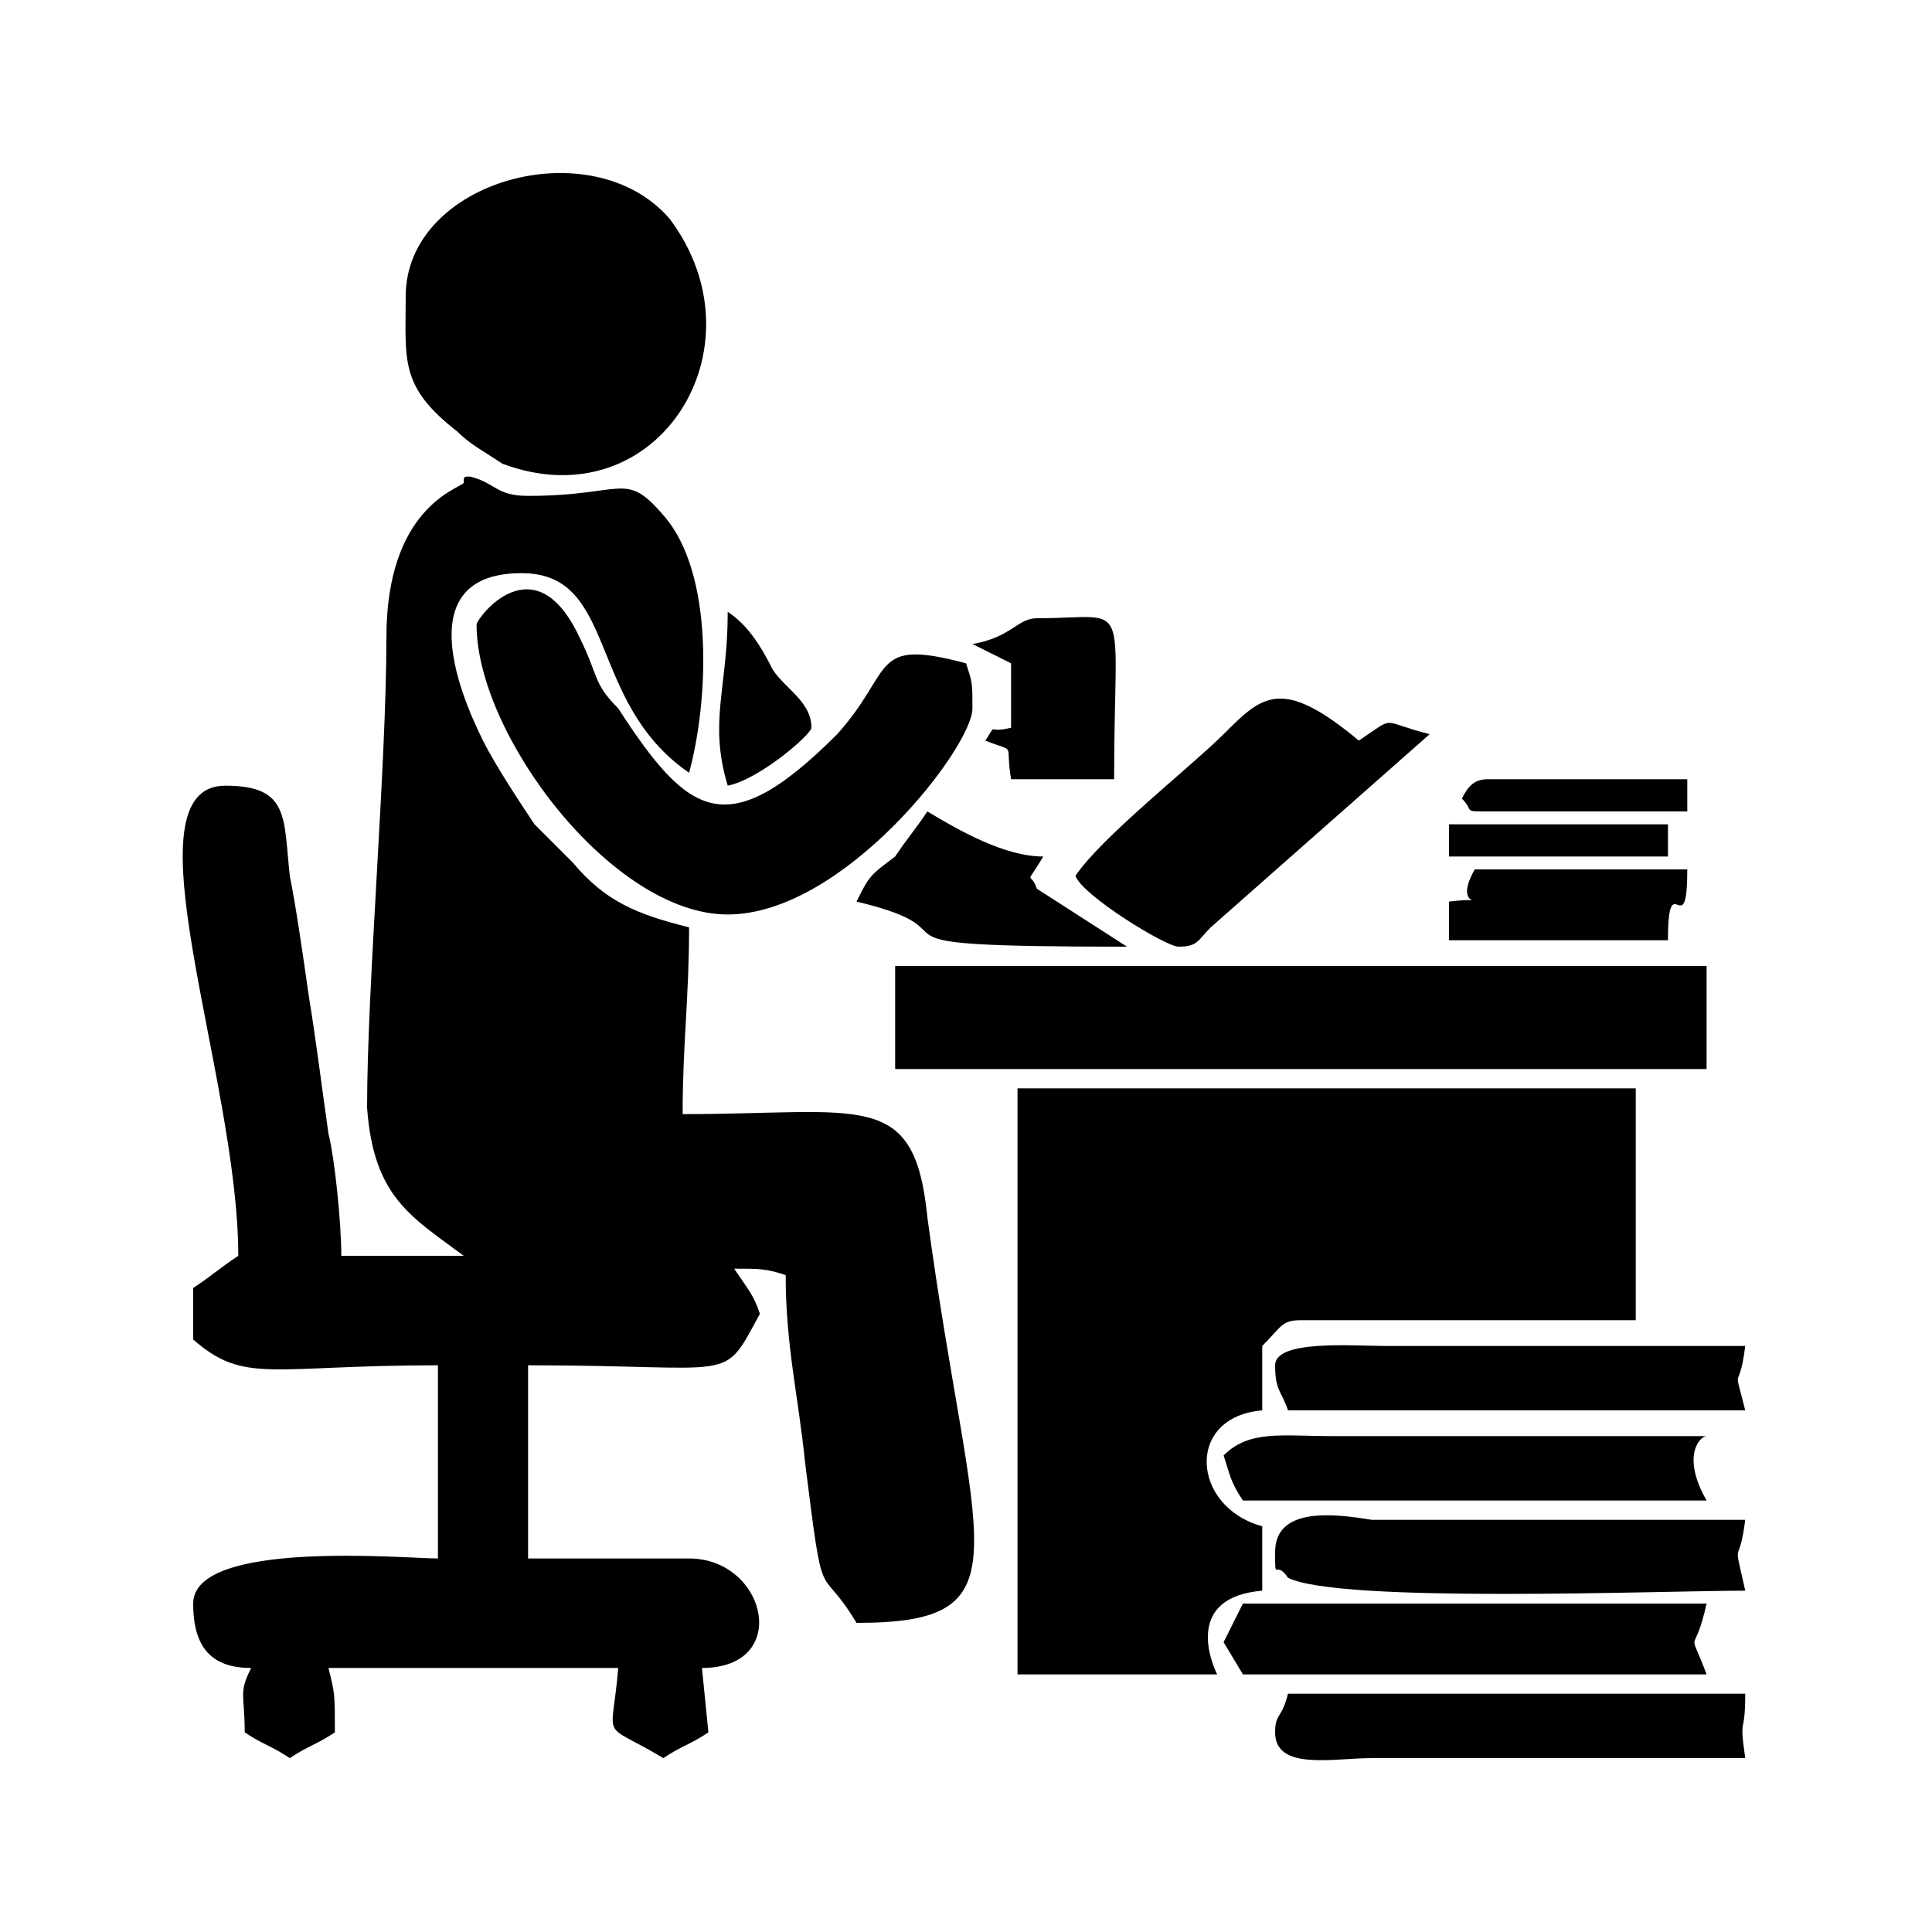 <?xml version="1.0" encoding="UTF-8"?>
<!DOCTYPE svg PUBLIC "-//W3C//DTD SVG 1.0//EN" "http://www.w3.org/TR/2001/REC-SVG-20010904/DTD/svg10.dtd">
<!-- Creator: CorelDRAW X7 -->
<svg xmlns="http://www.w3.org/2000/svg" xml:space="preserve" width="300px" height="300px" version="1.0" style="shape-rendering:geometricPrecision; text-rendering:geometricPrecision; image-rendering:optimizeQuality; fill-rule:evenodd; clip-rule:evenodd"
viewBox="0 0 300 300"
 xmlns:xlink="http://www.w3.org/1999/xlink">
 <defs>
  <style type="text/css">
   <![CDATA[
    .fil0 {fill:black}
   ]]>
  </style>
 </defs>
 <g id="Layer_x0020_1">
  <g id="_2231848651264">
   <path class="fil0" d="M73 195l-20 0c0,-5 -1,-15 -2,-19 -1,-7 -2,-15 -3,-21 -1,-7 -2,-14 -3,-19 -1,-9 0,-14 -10,-14 -16,0 2,45 2,73 -3,2 -4,3 -7,5l0 8c8,7 12,4 38,4l0 30c-5,0 -38,-3 -38,7 0,7 3,10 9,10 -2,4 -1,4 -1,10 3,2 4,2 7,4 3,-2 4,-2 7,-4 0,-6 0,-6 -1,-10l45 0c-1,12 -3,8 7,14 3,-2 4,-2 7,-4l-1 -10c14,0 10,-17 -2,-17l-25 0 0 -30c33,0 30,3 36,-8 -1,-3 -2,-4 -4,-7 4,0 5,0 8,1 0,11 2,19 3,29 3,24 2,15 8,25 27,0 18,-11 11,-63 -2,-20 -10,-16 -38,-16 0,-11 1,-18 1,-29 -8,-2 -13,-4 -18,-10 -2,-2 -4,-4 -6,-6 -2,-3 -6,-9 -8,-13 -4,-8 -11,-26 6,-26 15,0 10,20 26,31 3,-11 4,-31 -4,-40 -6,-7 -6,-3 -21,-3 -5,0 -5,-2 -9,-3 -1,0 -1,0 -1,1 -1,1 -12,4 -12,24 0,20 -3,54 -3,73 1,14 7,17 15,23 0,0 0,0 1,0z"/>
   <path class="fil0" d="M158 260l31 0c-1,-2 -5,-12 7,-13l0 -10c-11,-3 -12,-17 0,-18l0 -10c3,-3 3,-4 6,-4l52 0 0 -36 -96 0 0 91z"/>
   <polygon class="fil0" points="139,166 265,166 265,150 139,150 "/>
   <path class="fil0" d="M63 46c0,10 -1,14 8,21 2,2 4,3 7,5 24,9 41,-18 26,-38 -12,-14 -41,-6 -41,12z"/>
   <path class="fil0" d="M74 97c0,17 21,45 39,45 18,0 38,-26 38,-32 0,-4 0,-4 -1,-7 -15,-4 -11,1 -20,11 -17,17 -23,13 -34,-4 -4,-4 -3,-5 -6,-11 -7,-15 -16,-3 -16,-2z"/>
   <path class="fil0" d="M167 136c1,3 14,11 16,11 3,0 3,-1 5,-3l34 -30c-8,-2 -5,-3 -11,1 -12,-10 -15,-7 -21,-1 -5,5 -19,16 -23,22z"/>
   <path class="fil0" d="M198 241c0,5 0,1 2,4 8,4 58,2 71,2 -2,-9 -1,-3 0,-11l-58 0c-6,-1 -15,-2 -15,5z"/>
   <path class="fil0" d="M190 255l3 5 72 0c-3,-8 -2,-2 0,-11l-72 0 -3 6z"/>
   <path class="fil0" d="M198 269c0,6 9,4 15,4l58 0c-1,-7 0,-3 0,-10l-71 0c-1,4 -2,3 -2,6z"/>
   <path class="fil0" d="M198 212c0,4 1,4 2,7l71 0c-2,-8 -1,-2 0,-10l-56 0c-5,0 -17,-1 -17,3z"/>
   <path class="fil0" d="M190 226c1,3 1,4 3,7l72 0c-4,-7 -1,-10 0,-10l-58 0c-8,0 -13,-1 -17,3z"/>
   <path class="fil0" d="M133 140c21,5 -4,7 42,7l-14 -9c-1,-3 -2,0 1,-5 -6,0 -13,-4 -18,-7 -2,3 -3,4 -5,7 -4,3 -4,3 -6,7z"/>
   <path class="fil0" d="M151 100l6 3 0 10c-4,1 -2,-1 -4,2 5,2 3,0 4,6l16 0c0,-29 3,-25 -12,-25 -3,0 -4,3 -10,4z"/>
   <path class="fil0" d="M225 140l0 6 34 0c0,-12 3,1 3,-11 -11,0 -22,0 -33,0 -4,7 4,4 -4,5z"/>
   <path class="fil0" d="M113 122c5,-1 13,-8 13,-9 0,-4 -4,-6 -6,-9 -2,-4 -4,-7 -7,-9 0,12 -3,17 0,27z"/>
   <polygon class="fil0" points="225,133 259,133 259,128 225,128 "/>
   <path class="fil0" d="M227 124c2,2 0,2 4,2l31 0 0 -5 -31 0c-2,0 -3,1 -4,3z"/>
  </g>
 </g>
</svg>
